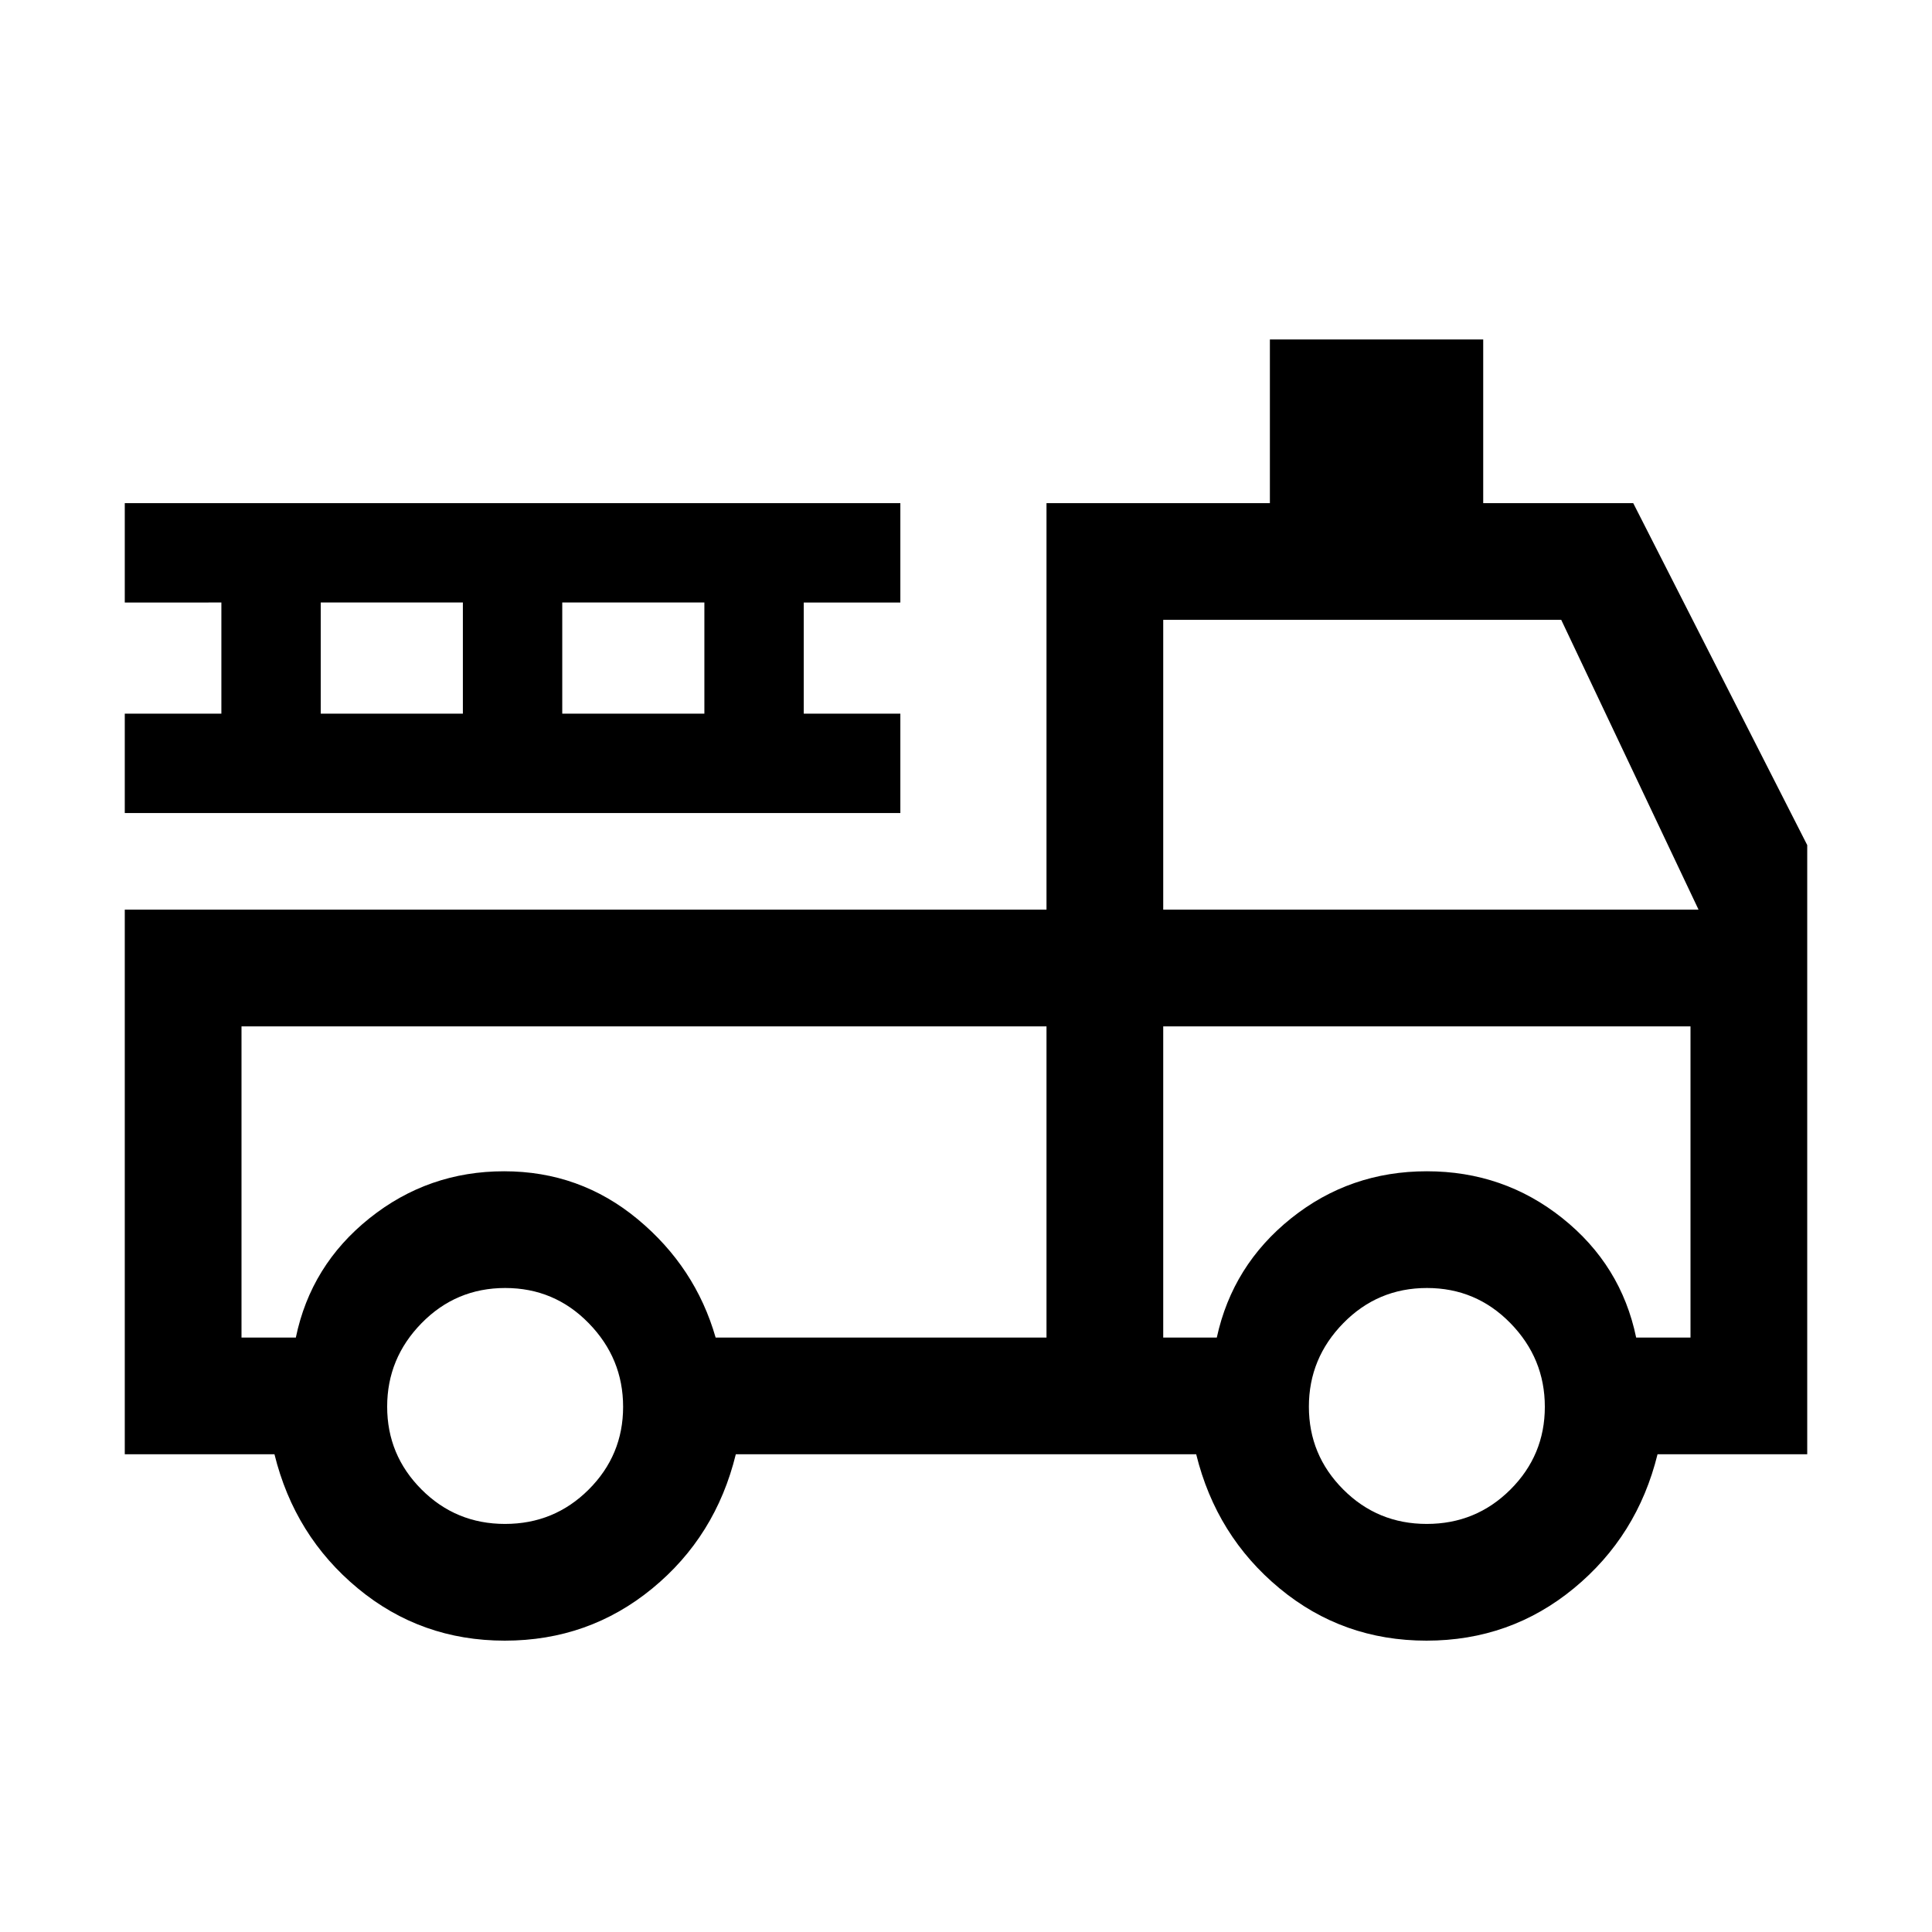 <svg xmlns="http://www.w3.org/2000/svg" height="20" viewBox="0 -960 960 960" width="20"><path d="M250.82-144.77q-41.67 0-73.05-26.01-31.39-26.01-41.39-66.6H62V-508h458v-202h111v-81.31h106V-710h74.54L898-540.08v302.7h-74.38q-10 40.59-41.57 66.6-31.57 26.01-73.23 26.01-41.67 0-73.05-26.01-31.39-26.01-41.39-66.6H365.62q-10 40.84-41.57 66.73-31.57 25.88-73.23 25.88Zm.14-58q24.44 0 41.55-17.07 17.11-17.07 17.11-41.12 0-24.06-17.08-41.55Q275.47-320 251.04-320q-24.44 0-41.55 17.46-17.11 17.45-17.11 41.5 0 24.06 17.08 41.16 17.07 17.11 41.5 17.11Zm458 0q24.44 0 41.55-17.07 17.11-17.07 17.11-41.12 0-24.06-17.08-41.55Q733.47-320 709.04-320q-24.44 0-41.55 17.46-17.11 17.45-17.11 41.5 0 24.06 17.08 41.16 17.07 17.11 41.5 17.11ZM120-450v154.62h27q7.46-36 36.63-59.31Q212.81-378 250.48-378q37.67 0 66.37 23.81 28.69 23.81 38.74 58.81H520V-450H120Zm458 154.62h26.62q7.84-36 37.01-59.31Q670.81-378 708.98-378q38.17 0 67.37 23.31 29.19 23.31 36.65 59.31h27V-450H578v154.62ZM578-508h266l-68.23-144H578v144ZM62-556v-49.38h48v-55.24H62V-710h385.38v49.38h-48v55.24h48V-556H62Zm97.38-49.38H230v-55.24h-70.62v55.24Zm120 0H350v-55.24h-70.62v55.24ZM520-450H120h400Zm58 0h262-262Z"/></svg>